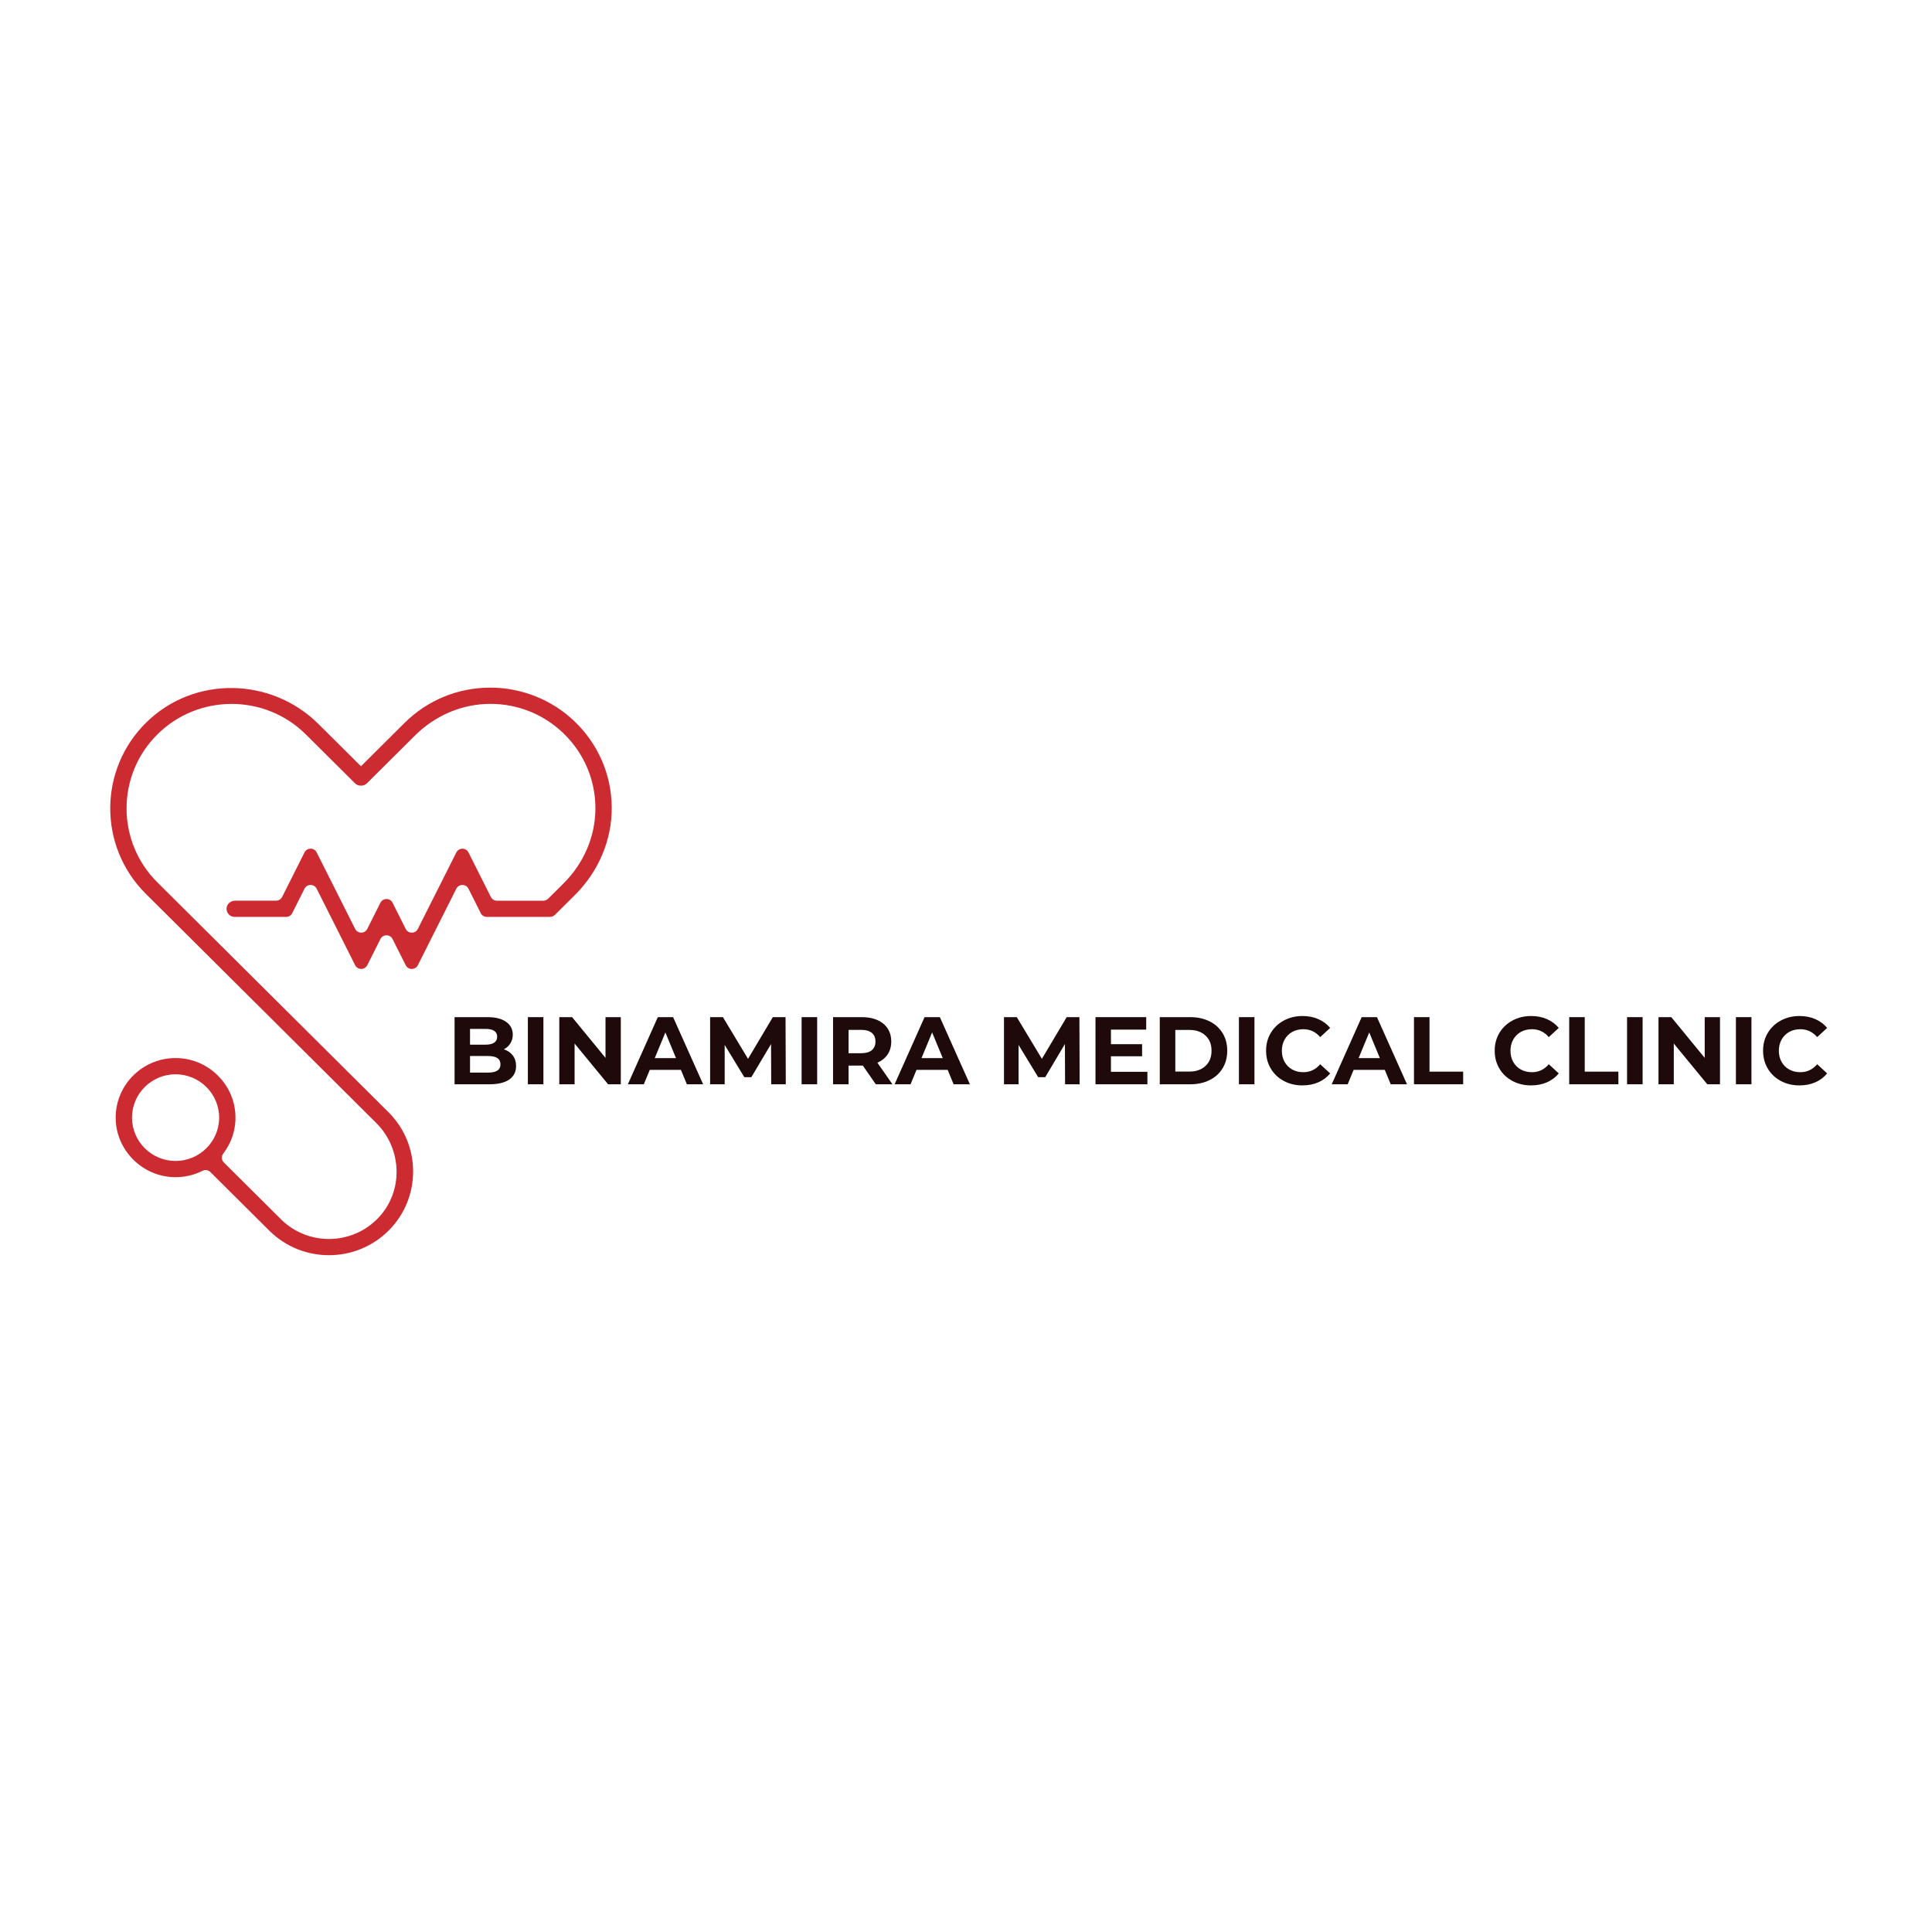 <svg xmlns="http://www.w3.org/2000/svg" xmlns:xlink="http://www.w3.org/1999/xlink" width="500" zoomAndPan="magnify" viewBox="0 0 375 375" height="500" preserveAspectRatio="xMidYMid meet" version="1.0"><defs><g/><clipPath id="18f254f547"><path d="M 21 133 L 118.801 133 L 118.801 243.625 L 21 243.625 Z M 21 133 " clip-rule="nonzero"/></clipPath></defs><g clip-path="url(#18f254f547)"><path fill="#cc2b31" d="M 111.422 139.926 C 107.031 135.766 101.148 133.445 95.082 133.469 C 88.824 133.492 82.938 135.926 78.508 140.332 L 70.062 148.73 L 61.828 140.543 C 52.656 131.418 37.719 131.133 28.457 140.168 C 19.102 149.293 19.047 164.285 28.289 173.473 L 73.016 217.957 C 78.117 223.031 78.355 231.301 73.352 236.469 C 68.23 241.762 59.73 241.824 54.527 236.652 L 43.449 225.637 C 42.984 225.172 42.938 224.438 43.336 223.91 C 44.973 221.773 45.879 219.051 45.676 216.121 C 45.277 210.336 40.52 205.684 34.699 205.383 C 27.953 205.035 22.363 210.434 22.453 217.086 C 22.535 223.246 27.586 228.332 33.777 228.488 C 35.773 228.539 37.66 228.082 39.324 227.246 C 39.828 226.992 40.438 227.098 40.836 227.496 L 52.281 238.879 C 55.473 242.051 59.656 243.633 63.844 243.633 C 68.031 243.633 72.219 242.051 75.406 238.879 C 81.781 232.539 81.781 222.223 75.406 215.883 L 30.531 171.25 C 22.578 163.34 22.578 150.469 30.531 142.562 C 38.484 134.652 51.426 134.652 59.375 142.562 L 68.902 152.035 C 69.223 152.352 69.645 152.504 70.062 152.492 C 70.484 152.504 70.906 152.352 71.223 152.035 L 80.562 142.75 C 84.434 138.898 89.66 136.629 95.133 136.621 C 100.598 136.609 105.738 138.719 109.598 142.562 C 113.457 146.402 115.578 151.504 115.57 156.938 C 115.562 162.383 113.281 167.586 109.41 171.441 L 106.391 174.441 C 106.145 174.688 105.805 174.828 105.453 174.828 L 96.457 174.828 C 95.961 174.828 95.5 174.547 95.277 174.102 L 90.934 165.461 C 90.449 164.492 89.059 164.492 88.574 165.461 L 81.105 180.301 C 80.621 181.27 79.234 181.27 78.746 180.301 L 76.199 175.227 C 75.711 174.258 74.324 174.258 73.836 175.227 L 71.289 180.297 C 70.801 181.266 69.414 181.266 68.93 180.297 L 61.465 165.453 C 60.98 164.484 59.59 164.484 59.105 165.453 L 54.762 174.098 C 54.535 174.539 54.082 174.82 53.582 174.82 L 45.621 174.82 C 44.75 174.82 43.996 175.484 43.969 176.348 C 43.945 177.242 44.664 177.973 45.555 177.973 L 55.539 177.973 C 56.039 177.973 56.5 177.691 56.719 177.246 L 59.105 172.496 C 59.59 171.527 60.98 171.527 61.465 172.496 L 68.93 187.34 C 69.414 188.309 70.801 188.309 71.289 187.34 L 73.836 182.27 C 74.324 181.301 75.711 181.301 76.199 182.27 L 78.746 187.344 C 79.234 188.312 80.621 188.312 81.105 187.344 L 88.57 172.5 C 89.055 171.535 90.441 171.531 90.93 172.5 L 93.316 177.25 C 93.543 177.691 94 177.973 94.496 177.973 L 106.652 177.973 C 106.652 177.973 106.652 177.973 106.656 177.973 C 106.754 177.973 106.852 177.965 106.941 177.949 C 106.949 177.949 106.957 177.945 106.961 177.945 C 107.055 177.926 107.145 177.902 107.234 177.867 C 107.242 177.863 107.25 177.859 107.258 177.859 C 107.344 177.82 107.43 177.777 107.508 177.727 C 107.516 177.723 107.523 177.719 107.531 177.715 C 107.617 177.656 107.695 177.594 107.77 177.523 C 107.773 177.52 107.773 177.52 107.773 177.516 L 111.605 173.707 C 116.141 169.195 118.789 163.086 118.738 156.707 C 118.688 150.328 116.086 144.352 111.422 139.926 Z M 25.621 216.93 C 25.621 212.289 29.414 208.52 34.078 208.52 C 38.738 208.52 42.535 212.293 42.535 216.93 C 42.535 221.566 38.738 225.34 34.078 225.34 C 29.414 225.34 25.621 221.566 25.621 216.93 Z M 25.621 216.93 " fill-opacity="1" fill-rule="nonzero"/></g><g fill="#1e0a0b" fill-opacity="1"><g transform="translate(86.686, 210.458)"><g><path d="M 11.109 -6.781 C 11.848 -6.539 12.426 -6.145 12.844 -5.594 C 13.27 -5.039 13.484 -4.359 13.484 -3.547 C 13.484 -2.41 13.039 -1.535 12.156 -0.922 C 11.27 -0.305 9.977 0 8.281 0 L 1.547 0 L 1.547 -13.031 L 7.906 -13.031 C 9.5 -13.031 10.719 -12.723 11.562 -12.109 C 12.414 -11.504 12.844 -10.68 12.844 -9.641 C 12.844 -9.004 12.688 -8.438 12.375 -7.938 C 12.07 -7.445 11.648 -7.062 11.109 -6.781 Z M 4.547 -10.75 L 4.547 -7.688 L 7.531 -7.688 C 8.281 -7.688 8.848 -7.816 9.234 -8.078 C 9.617 -8.336 9.812 -8.723 9.812 -9.234 C 9.812 -9.742 9.617 -10.125 9.234 -10.375 C 8.848 -10.625 8.281 -10.75 7.531 -10.75 Z M 8.062 -2.266 C 8.852 -2.266 9.445 -2.395 9.844 -2.656 C 10.25 -2.914 10.453 -3.32 10.453 -3.875 C 10.453 -4.945 9.656 -5.484 8.062 -5.484 L 4.547 -5.484 L 4.547 -2.266 Z M 8.062 -2.266 "/></g></g></g><g fill="#1e0a0b" fill-opacity="1"><g transform="translate(100.913, 210.458)"><g><path d="M 1.547 -13.031 L 4.562 -13.031 L 4.562 0 L 1.547 0 Z M 1.547 -13.031 "/></g></g></g><g fill="#1e0a0b" fill-opacity="1"><g transform="translate(107.013, 210.458)"><g><path d="M 13.484 -13.031 L 13.484 0 L 11.016 0 L 4.516 -7.906 L 4.516 0 L 1.547 0 L 1.547 -13.031 L 4.031 -13.031 L 10.516 -5.125 L 10.516 -13.031 Z M 13.484 -13.031 "/></g></g></g><g fill="#1e0a0b" fill-opacity="1"><g transform="translate(122.04, 210.458)"><g><path d="M 10.125 -2.797 L 4.078 -2.797 L 2.922 0 L -0.172 0 L 5.641 -13.031 L 8.609 -13.031 L 14.438 0 L 11.281 0 Z M 9.172 -5.078 L 7.109 -10.062 L 5.047 -5.078 Z M 9.172 -5.078 "/></g></g></g><g fill="#1e0a0b" fill-opacity="1"><g transform="translate(136.286, 210.458)"><g><path d="M 13.406 0 L 13.375 -7.812 L 9.547 -1.375 L 8.188 -1.375 L 4.375 -7.641 L 4.375 0 L 1.547 0 L 1.547 -13.031 L 4.031 -13.031 L 8.906 -4.938 L 13.719 -13.031 L 16.188 -13.031 L 16.234 0 Z M 13.406 0 "/></g></g></g><g fill="#1e0a0b" fill-opacity="1"><g transform="translate(154.047, 210.458)"><g><path d="M 1.547 -13.031 L 4.562 -13.031 L 4.562 0 L 1.547 0 Z M 1.547 -13.031 "/></g></g></g><g fill="#1e0a0b" fill-opacity="1"><g transform="translate(160.147, 210.458)"><g><path d="M 9.844 0 L 7.328 -3.625 L 4.562 -3.625 L 4.562 0 L 1.547 0 L 1.547 -13.031 L 7.188 -13.031 C 8.332 -13.031 9.332 -12.836 10.188 -12.453 C 11.039 -12.066 11.695 -11.52 12.156 -10.812 C 12.613 -10.102 12.844 -9.266 12.844 -8.297 C 12.844 -7.328 12.609 -6.492 12.141 -5.797 C 11.672 -5.098 11.008 -4.562 10.156 -4.188 L 13.078 0 Z M 9.781 -8.297 C 9.781 -9.023 9.547 -9.582 9.078 -9.969 C 8.609 -10.363 7.922 -10.562 7.016 -10.562 L 4.562 -10.562 L 4.562 -6.031 L 7.016 -6.031 C 7.922 -6.031 8.609 -6.227 9.078 -6.625 C 9.547 -7.02 9.781 -7.578 9.781 -8.297 Z M 9.781 -8.297 "/></g></g></g><g fill="#1e0a0b" fill-opacity="1"><g transform="translate(173.816, 210.458)"><g><path d="M 10.125 -2.797 L 4.078 -2.797 L 2.922 0 L -0.172 0 L 5.641 -13.031 L 8.609 -13.031 L 14.438 0 L 11.281 0 Z M 9.172 -5.078 L 7.109 -10.062 L 5.047 -5.078 Z M 9.172 -5.078 "/></g></g></g><g fill="#1e0a0b" fill-opacity="1"><g transform="translate(188.062, 210.458)"><g/></g></g><g fill="#1e0a0b" fill-opacity="1"><g transform="translate(193.325, 210.458)"><g><path d="M 13.406 0 L 13.375 -7.812 L 9.547 -1.375 L 8.188 -1.375 L 4.375 -7.641 L 4.375 0 L 1.547 0 L 1.547 -13.031 L 4.031 -13.031 L 8.906 -4.938 L 13.719 -13.031 L 16.188 -13.031 L 16.234 0 Z M 13.406 0 "/></g></g></g><g fill="#1e0a0b" fill-opacity="1"><g transform="translate(211.086, 210.458)"><g><path d="M 11.625 -2.422 L 11.625 0 L 1.547 0 L 1.547 -13.031 L 11.391 -13.031 L 11.391 -10.609 L 4.547 -10.609 L 4.547 -7.781 L 10.594 -7.781 L 10.594 -5.438 L 4.547 -5.438 L 4.547 -2.422 Z M 11.625 -2.422 "/></g></g></g><g fill="#1e0a0b" fill-opacity="1"><g transform="translate(223.565, 210.458)"><g><path d="M 1.547 -13.031 L 7.469 -13.031 C 8.875 -13.031 10.117 -12.758 11.203 -12.219 C 12.297 -11.676 13.141 -10.914 13.734 -9.938 C 14.336 -8.957 14.641 -7.816 14.641 -6.516 C 14.641 -5.211 14.336 -4.07 13.734 -3.094 C 13.141 -2.113 12.297 -1.352 11.203 -0.812 C 10.117 -0.27 8.875 0 7.469 0 L 1.547 0 Z M 7.312 -2.469 C 8.613 -2.469 9.648 -2.832 10.422 -3.562 C 11.203 -4.289 11.594 -5.273 11.594 -6.516 C 11.594 -7.754 11.203 -8.734 10.422 -9.453 C 9.648 -10.18 8.613 -10.547 7.312 -10.547 L 4.562 -10.547 L 4.562 -2.469 Z M 7.312 -2.469 "/></g></g></g><g fill="#1e0a0b" fill-opacity="1"><g transform="translate(238.927, 210.458)"><g><path d="M 1.547 -13.031 L 4.562 -13.031 L 4.562 0 L 1.547 0 Z M 1.547 -13.031 "/></g></g></g><g fill="#1e0a0b" fill-opacity="1"><g transform="translate(245.027, 210.458)"><g><path d="M 7.781 0.219 C 6.445 0.219 5.242 -0.066 4.172 -0.641 C 3.098 -1.211 2.254 -2.008 1.641 -3.031 C 1.023 -4.062 0.719 -5.223 0.719 -6.516 C 0.719 -7.805 1.023 -8.961 1.641 -9.984 C 2.254 -11.004 3.098 -11.801 4.172 -12.375 C 5.242 -12.957 6.453 -13.25 7.797 -13.25 C 8.922 -13.25 9.938 -13.051 10.844 -12.656 C 11.758 -12.258 12.531 -11.688 13.156 -10.938 L 11.219 -9.156 C 10.344 -10.176 9.254 -10.688 7.953 -10.688 C 7.141 -10.688 6.414 -10.508 5.781 -10.156 C 5.156 -9.801 4.664 -9.305 4.312 -8.672 C 3.957 -8.035 3.781 -7.316 3.781 -6.516 C 3.781 -5.703 3.957 -4.977 4.312 -4.344 C 4.664 -3.719 5.156 -3.227 5.781 -2.875 C 6.414 -2.52 7.141 -2.344 7.953 -2.344 C 9.254 -2.344 10.344 -2.859 11.219 -3.891 L 13.156 -2.109 C 12.531 -1.348 11.758 -0.77 10.844 -0.375 C 9.926 0.02 8.906 0.219 7.781 0.219 Z M 7.781 0.219 "/></g></g></g><g fill="#1e0a0b" fill-opacity="1"><g transform="translate(258.659, 210.458)"><g><path d="M 10.125 -2.797 L 4.078 -2.797 L 2.922 0 L -0.172 0 L 5.641 -13.031 L 8.609 -13.031 L 14.438 0 L 11.281 0 Z M 9.172 -5.078 L 7.109 -10.062 L 5.047 -5.078 Z M 9.172 -5.078 "/></g></g></g><g fill="#1e0a0b" fill-opacity="1"><g transform="translate(272.905, 210.458)"><g><path d="M 1.547 -13.031 L 4.562 -13.031 L 4.562 -2.453 L 11.094 -2.453 L 11.094 0 L 1.547 0 Z M 1.547 -13.031 "/></g></g></g><g fill="#1e0a0b" fill-opacity="1"><g transform="translate(284.138, 210.458)"><g/></g></g><g fill="#1e0a0b" fill-opacity="1"><g transform="translate(289.401, 210.458)"><g><path d="M 7.781 0.219 C 6.445 0.219 5.242 -0.066 4.172 -0.641 C 3.098 -1.211 2.254 -2.008 1.641 -3.031 C 1.023 -4.062 0.719 -5.223 0.719 -6.516 C 0.719 -7.805 1.023 -8.961 1.641 -9.984 C 2.254 -11.004 3.098 -11.801 4.172 -12.375 C 5.242 -12.957 6.453 -13.25 7.797 -13.25 C 8.922 -13.25 9.938 -13.051 10.844 -12.656 C 11.758 -12.258 12.531 -11.688 13.156 -10.938 L 11.219 -9.156 C 10.344 -10.176 9.254 -10.688 7.953 -10.688 C 7.141 -10.688 6.414 -10.508 5.781 -10.156 C 5.156 -9.801 4.664 -9.305 4.312 -8.672 C 3.957 -8.035 3.781 -7.316 3.781 -6.516 C 3.781 -5.703 3.957 -4.977 4.312 -4.344 C 4.664 -3.719 5.156 -3.227 5.781 -2.875 C 6.414 -2.52 7.141 -2.344 7.953 -2.344 C 9.254 -2.344 10.344 -2.859 11.219 -3.891 L 13.156 -2.109 C 12.531 -1.348 11.758 -0.77 10.844 -0.375 C 9.926 0.02 8.906 0.219 7.781 0.219 Z M 7.781 0.219 "/></g></g></g><g fill="#1e0a0b" fill-opacity="1"><g transform="translate(303.033, 210.458)"><g><path d="M 1.547 -13.031 L 4.562 -13.031 L 4.562 -2.453 L 11.094 -2.453 L 11.094 0 L 1.547 0 Z M 1.547 -13.031 "/></g></g></g><g fill="#1e0a0b" fill-opacity="1"><g transform="translate(314.266, 210.458)"><g><path d="M 1.547 -13.031 L 4.562 -13.031 L 4.562 0 L 1.547 0 Z M 1.547 -13.031 "/></g></g></g><g fill="#1e0a0b" fill-opacity="1"><g transform="translate(320.366, 210.458)"><g><path d="M 13.484 -13.031 L 13.484 0 L 11.016 0 L 4.516 -7.906 L 4.516 0 L 1.547 0 L 1.547 -13.031 L 4.031 -13.031 L 10.516 -5.125 L 10.516 -13.031 Z M 13.484 -13.031 "/></g></g></g><g fill="#1e0a0b" fill-opacity="1"><g transform="translate(335.393, 210.458)"><g><path d="M 1.547 -13.031 L 4.562 -13.031 L 4.562 0 L 1.547 0 Z M 1.547 -13.031 "/></g></g></g><g fill="#1e0a0b" fill-opacity="1"><g transform="translate(341.493, 210.458)"><g><path d="M 7.781 0.219 C 6.445 0.219 5.242 -0.066 4.172 -0.641 C 3.098 -1.211 2.254 -2.008 1.641 -3.031 C 1.023 -4.062 0.719 -5.223 0.719 -6.516 C 0.719 -7.805 1.023 -8.961 1.641 -9.984 C 2.254 -11.004 3.098 -11.801 4.172 -12.375 C 5.242 -12.957 6.453 -13.25 7.797 -13.25 C 8.922 -13.25 9.938 -13.051 10.844 -12.656 C 11.758 -12.258 12.531 -11.688 13.156 -10.938 L 11.219 -9.156 C 10.344 -10.176 9.254 -10.688 7.953 -10.688 C 7.141 -10.688 6.414 -10.508 5.781 -10.156 C 5.156 -9.801 4.664 -9.305 4.312 -8.672 C 3.957 -8.035 3.781 -7.316 3.781 -6.516 C 3.781 -5.703 3.957 -4.977 4.312 -4.344 C 4.664 -3.719 5.156 -3.227 5.781 -2.875 C 6.414 -2.52 7.141 -2.344 7.953 -2.344 C 9.254 -2.344 10.344 -2.859 11.219 -3.891 L 13.156 -2.109 C 12.531 -1.348 11.758 -0.77 10.844 -0.375 C 9.926 0.02 8.906 0.219 7.781 0.219 Z M 7.781 0.219 "/></g></g></g></svg>